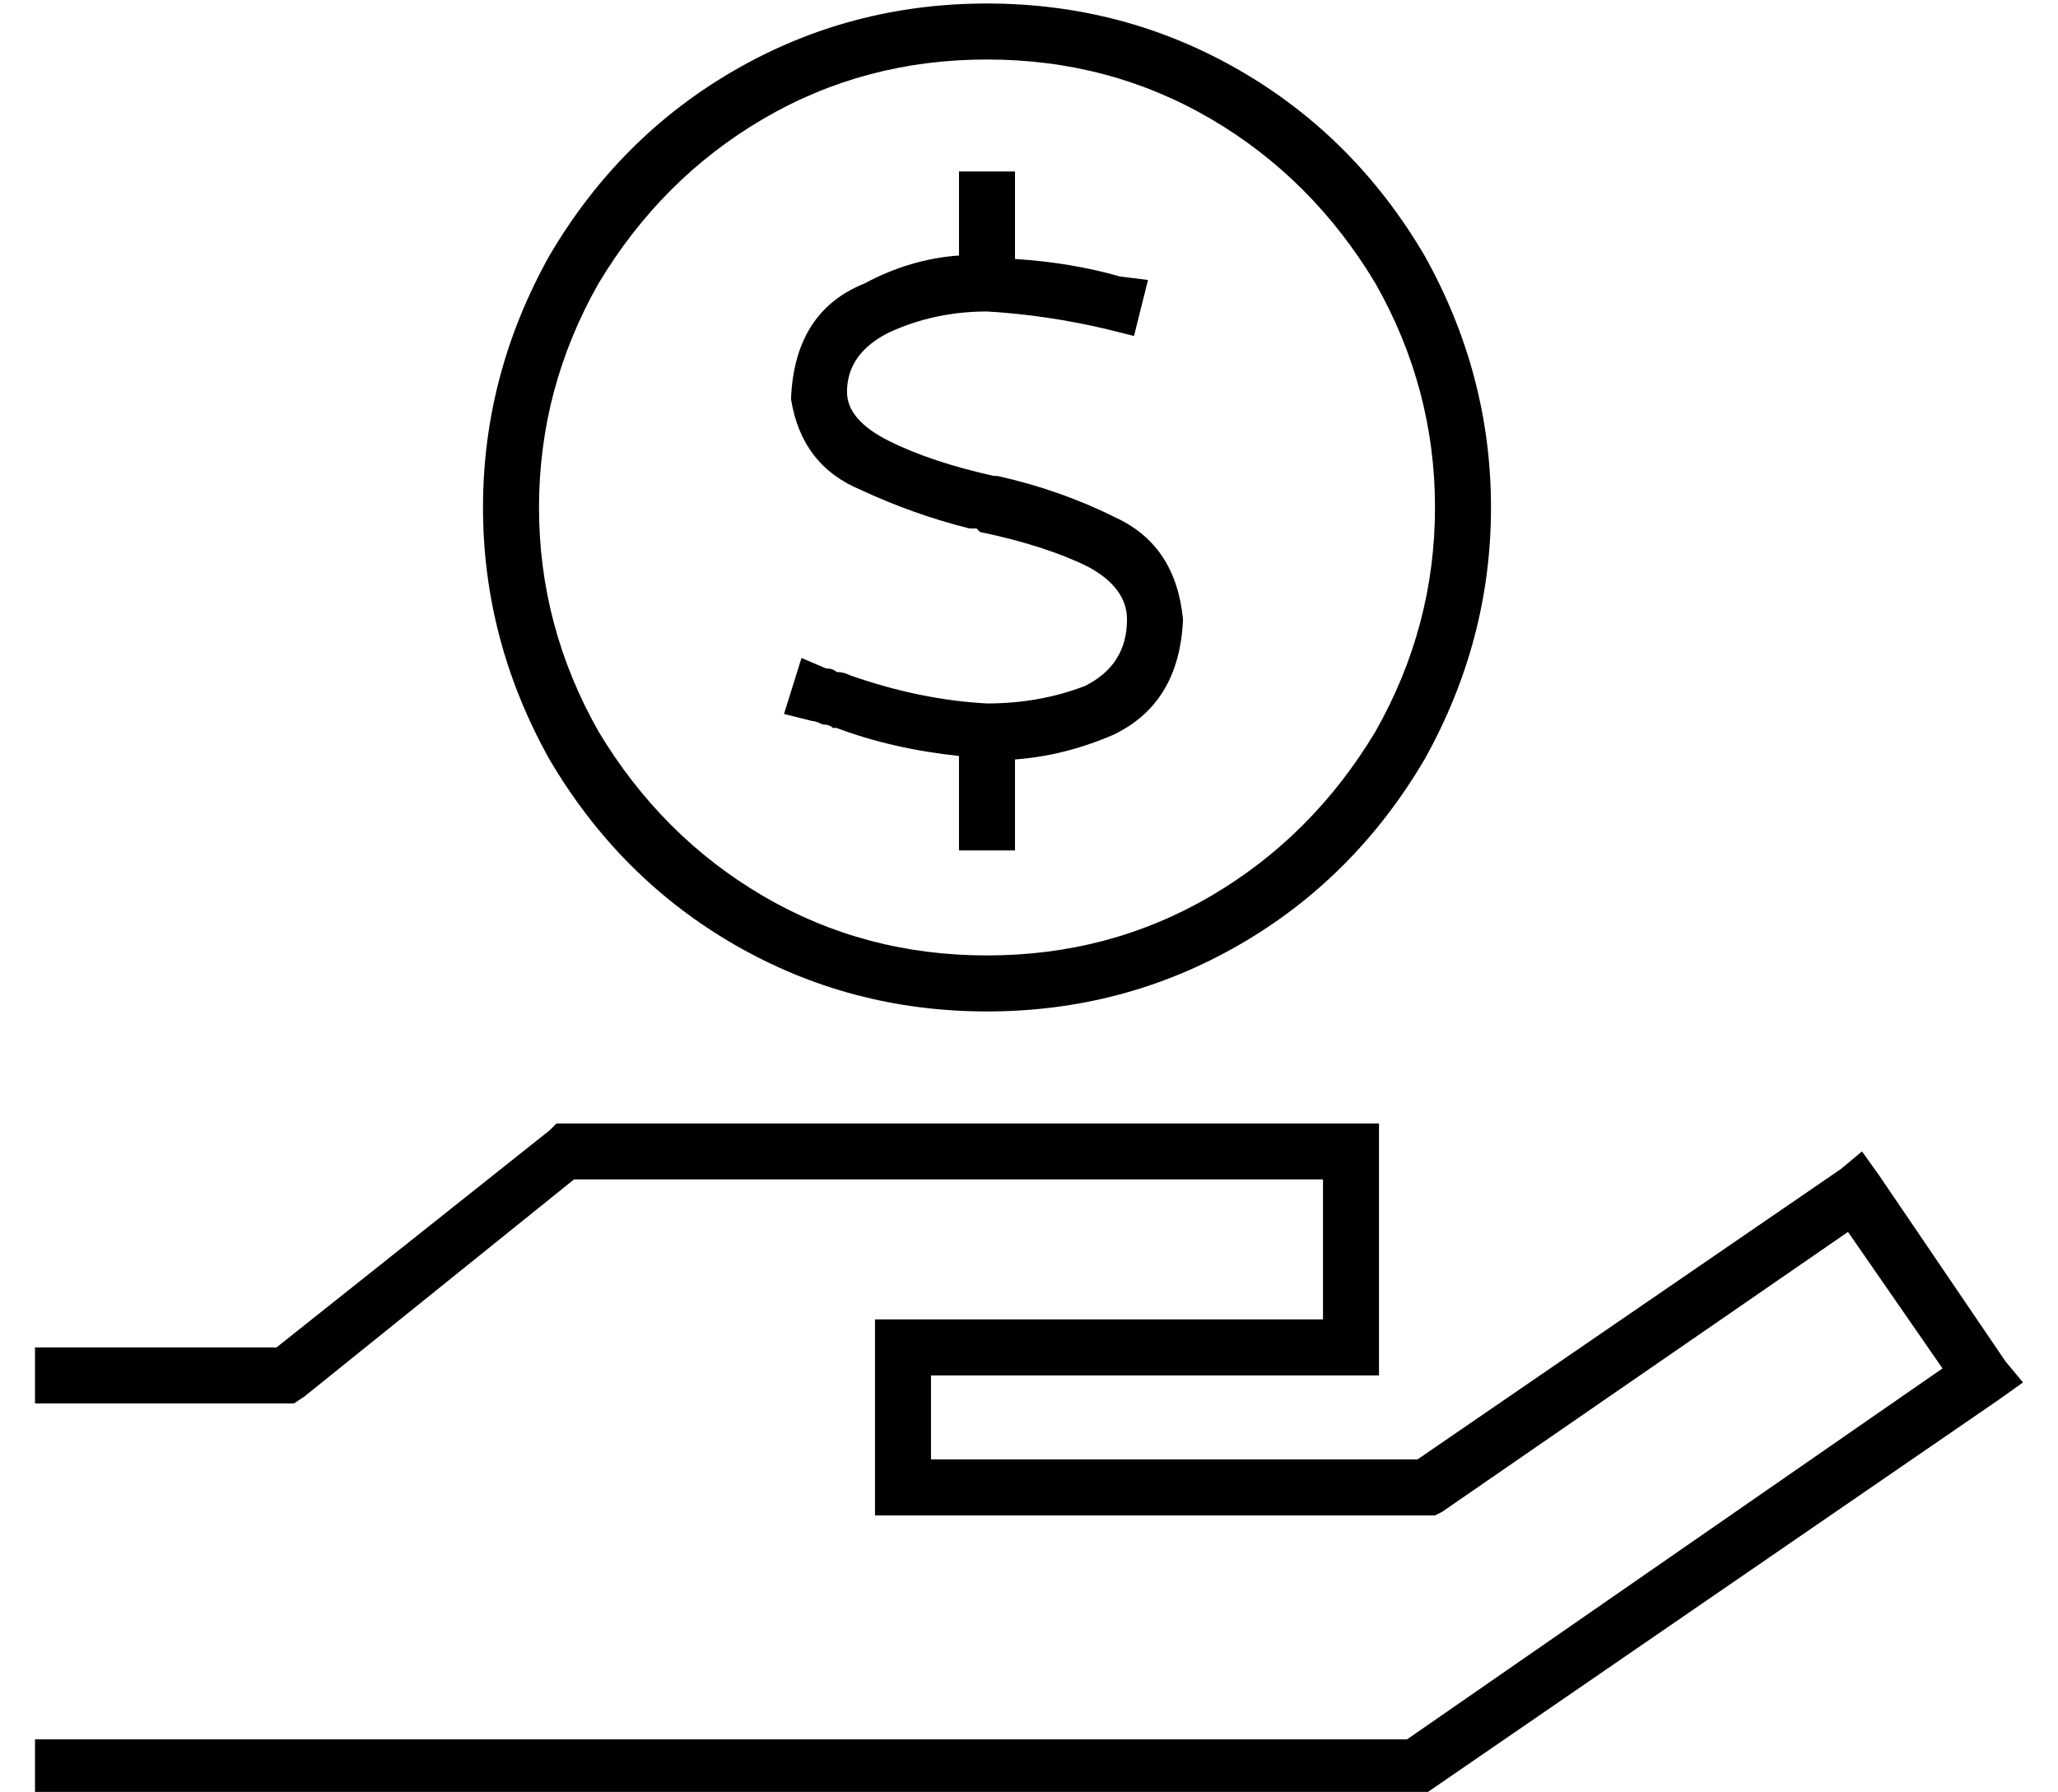 <?xml version="1.0" standalone="no"?>
<!DOCTYPE svg PUBLIC "-//W3C//DTD SVG 1.1//EN" "http://www.w3.org/Graphics/SVG/1.1/DTD/svg11.dtd" >
<svg xmlns="http://www.w3.org/2000/svg" xmlns:xlink="http://www.w3.org/1999/xlink" version="1.1" viewBox="-10 -40 588 512">
   <path fill="currentColor"
d="M272 -23q35 0 64 17v0v0q29 17 47 47q17 30 17 64t-17 64q-18 30 -47 47t-64 17t-64 -17t-47 -47q-17 -30 -17 -64t17 -64q18 -30 47 -47t64 -17v0zM272 249q39 0 72 -19v0v0q33 -19 53 -53q19 -34 19 -72t-19 -72q-20 -34 -53 -53t-72 -19t-72 19t-53 53q-19 34 -19 72
t19 72q20 34 53 53t72 19v0zM244 55q13 -6 28 -6q17 1 34 5l8 2v0l4 -16v0l-8 -1v0q-14 -4 -30 -5v-17v0v-8v0h-16v0v8v0v16v0q-14 1 -27 8q-20 8 -21 33q3 19 20 26q15 7 31 11h2l1 1v0q19 4 31 10q11 6 11 15q0 13 -12 19q-13 5 -28 5q-19 -1 -39 -8v0v0v0v0v0
q-2 -1 -4 -1q-1 -1 -3 -1l-7 -3v0l-5 16v0l8 2v0q1 0 3 1q2 0 3 1v0v0h1q16 6 35 8v19v0v8v0h16v0v-8v0v-18v0q14 -1 28 -7q19 -9 20 -33q-2 -21 -19 -29q-16 -8 -34 -12h-1v0q-18 -4 -30 -10t-12 -14q0 -11 12 -17v0zM152 281h-3h3h-3l-2 2v0l-78 62v0h-61h-8v16v0h8h66
l3 -2v0l77 -62v0h214v0v40v0h-120h-8v8v0v40v0v8v0h8h152l2 -1v0l116 -80v0l27 39v0l-153 106v0h-384h-8v16v0h8h388l2 -1v0l163 -112v0l7 -5v0l-5 -6v0l-36 -53v0l-5 -7v0l-6 5v0l-121 83v0h-139v0v-24v0h120h8v-8v0v-56v0v-8v0h-8h-224z" />
</svg>
